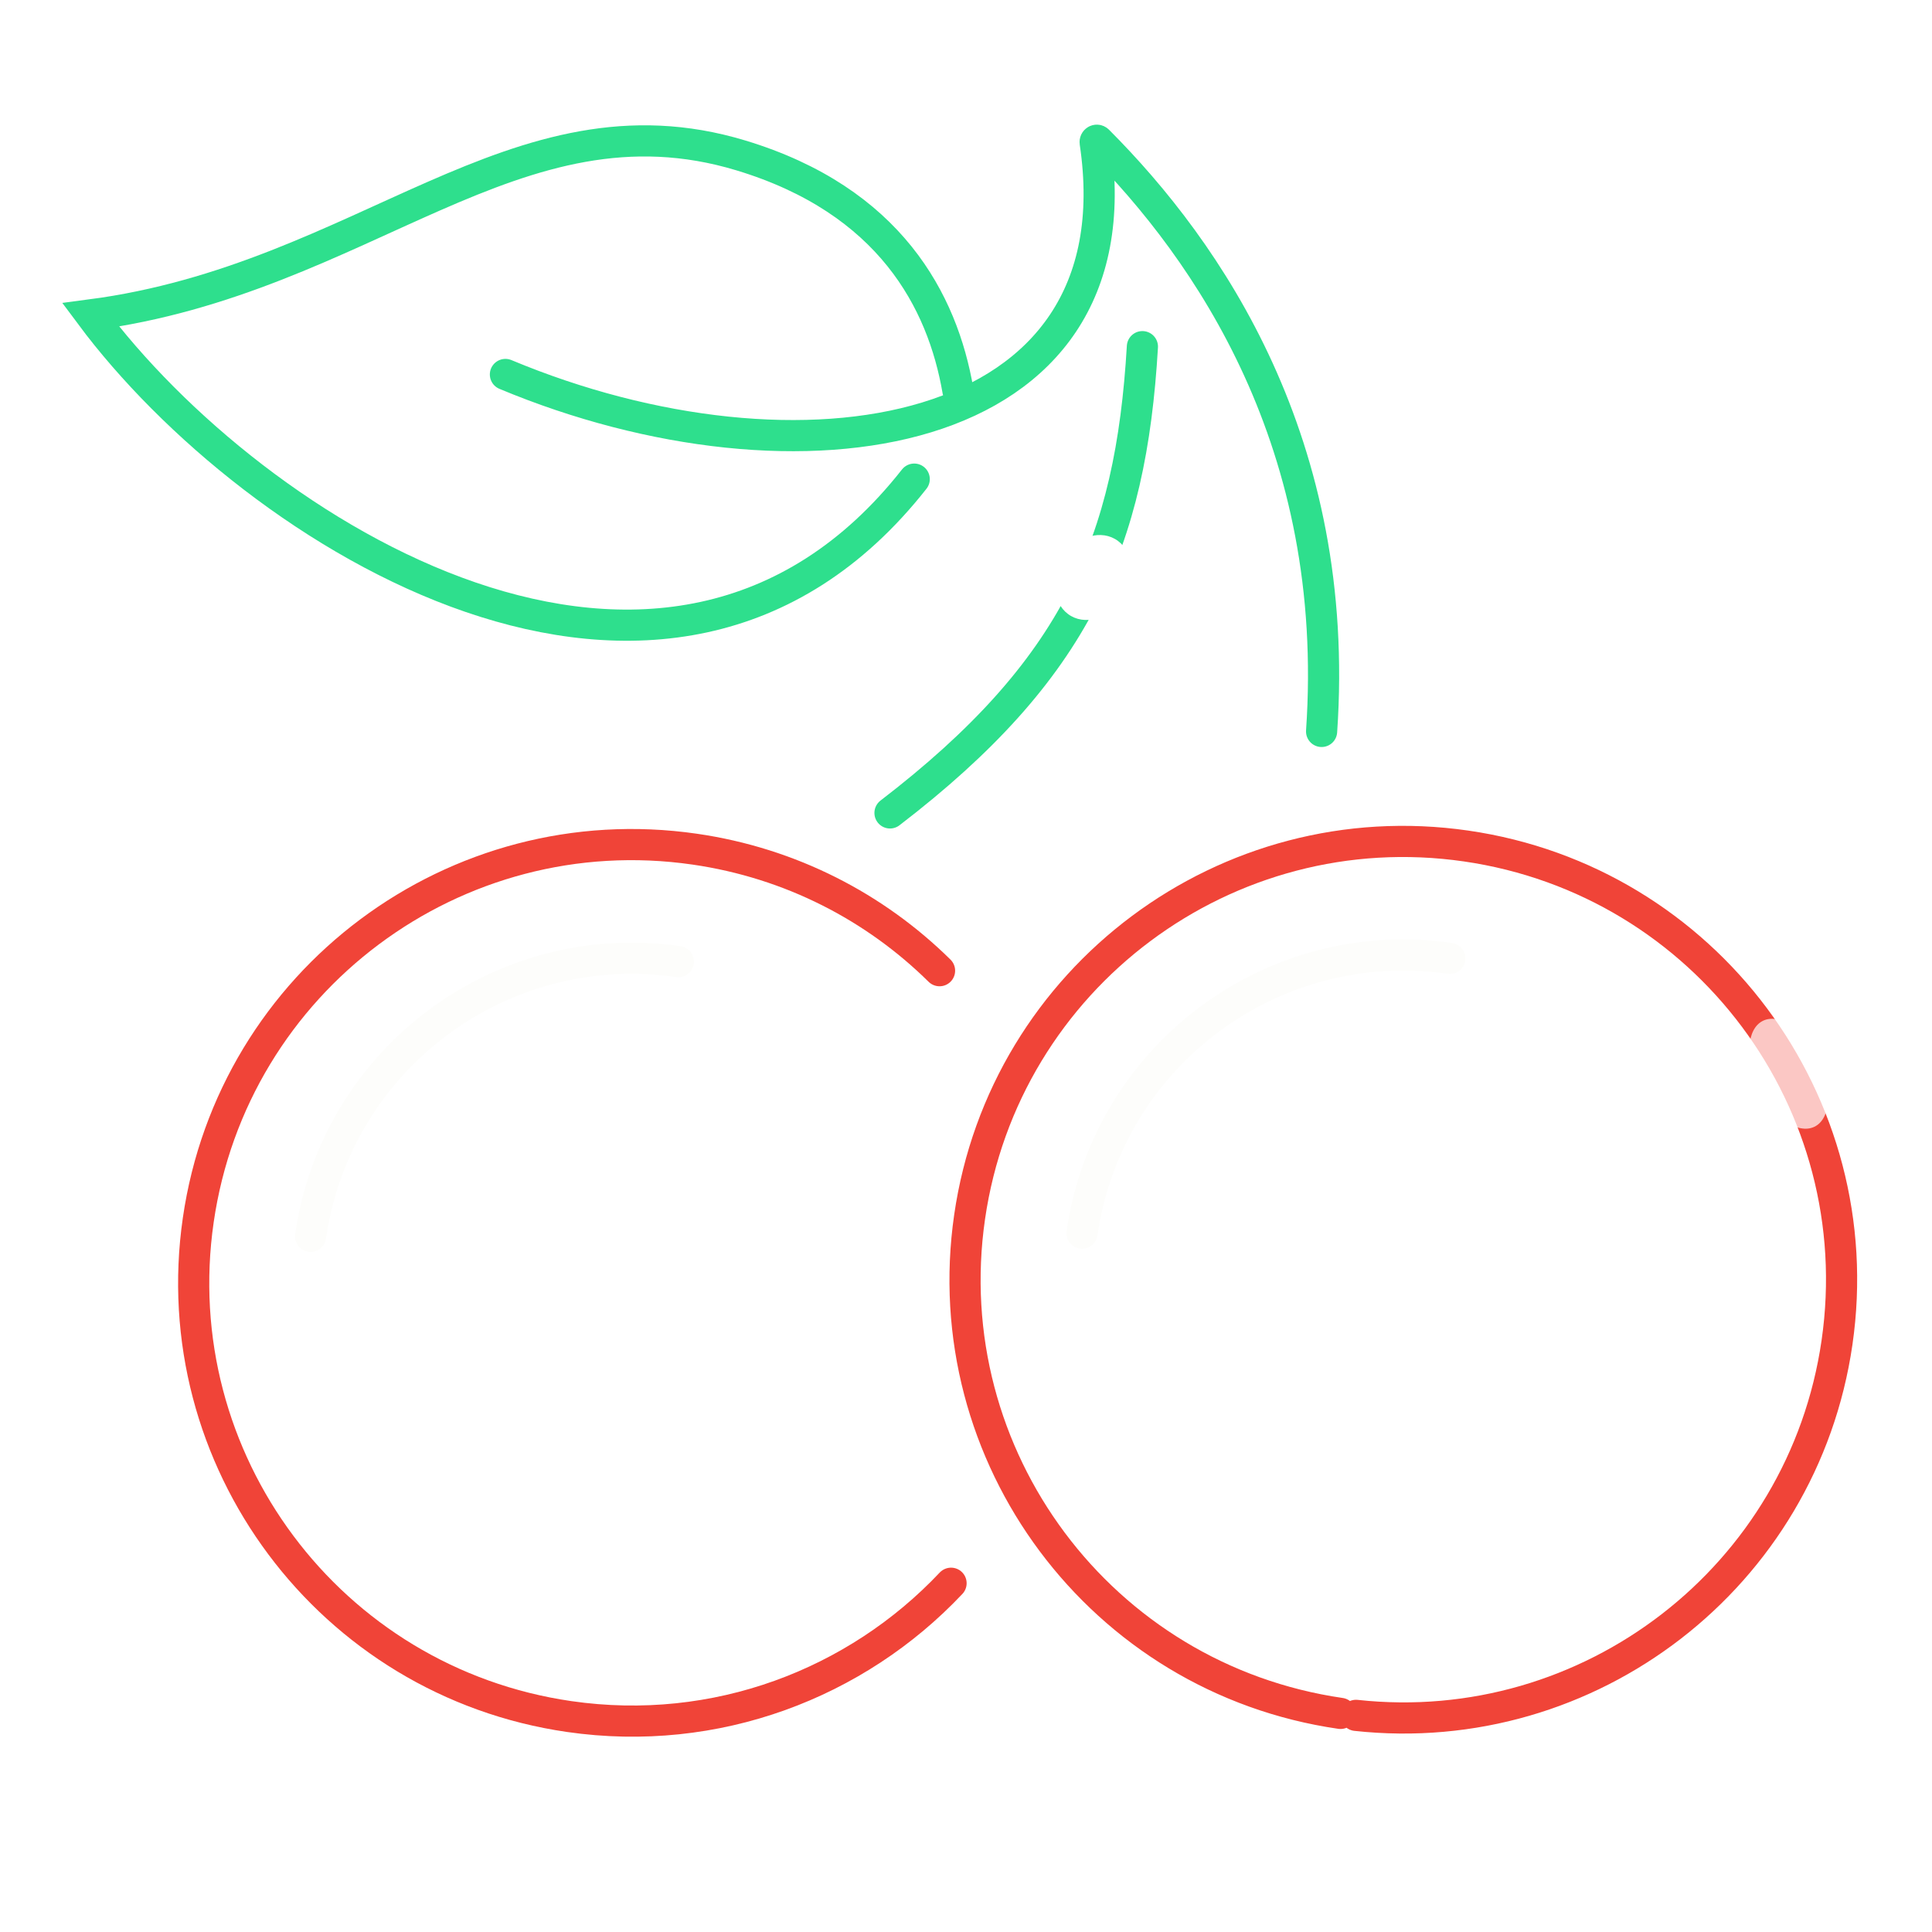 <?xml version="1.0" encoding="UTF-8" standalone="no"?>
<svg
   width="124"
   height="124"
   viewBox="0 0 124 124"
   fill="none"
   version="1.1"
   id="svg144"
   sodipodi:docname="cherry.svg"
   inkscape:version="1.1.2 (0a00cf5339, 2022-02-04)"
   xmlns:inkscape="http://www.inkscape.org/namespaces/inkscape"
   xmlns:sodipodi="http://sodipodi.sourceforge.net/DTD/sodipodi-0.dtd"
   xmlns="http://www.w3.org/2000/svg"
   xmlns:svg="http://www.w3.org/2000/svg">
  <sodipodi:namedview
     id="namedview146"
     pagecolor="#ffffff"
     bordercolor="#666666"
     borderopacity="1.0"
     inkscape:pageshadow="2"
     inkscape:pageopacity="0.0"
     inkscape:pagecheckerboard="0"
     showgrid="false"
     fit-margin-top="0"
     fit-margin-left="0"
     fit-margin-right="0"
     fit-margin-bottom="0"
     inkscape:zoom="3.8494115"
     inkscape:cx="38.837105"
     inkscape:cy="75.98564"
     inkscape:window-width="1920"
     inkscape:window-height="1016"
     inkscape:window-x="0"
     inkscape:window-y="0"
     inkscape:window-maximized="1"
     inkscape:current-layer="svg144" />
  <g
     filter="url(#filter0_dd_473_2521)"
     id="g6"
     transform="translate(-0.166,-0.728)">
    <path
       d="M 86.203,110.698 C 70.83,108.471 60.172,94.204 62.398,78.831 64.625,63.458 78.892,52.801 94.265,55.027 109.638,57.254 120.295,71.521 118.069,86.894 115.891,101.935 102.185,112.462 87.196,110.824"
       stroke="#f04438"
       stroke-width="2"
       stroke-linecap="round"
       id="path2" />
    <path
       d="m 60.468,63.029 c -4.124,-4.07 -9.537,-6.906 -15.711,-7.8 -15.373,-2.226 -29.64,8.431 -31.866,23.804 -2.226,15.373 8.431,29.64 23.804,31.866 9.427,1.365 18.438,-2.114 24.512,-8.555"
       stroke="#f04438"
       stroke-width="2"
       stroke-linecap="round"
       id="path4" />
  </g>
  <g
     filter="url(#filter1_dd_473_2521)"
     id="g14"
     transform="translate(-0.166,-0.728)">
    <path
       d="M 61.649,25.798 C 60.663,20.058 57.285,13.596 47.713,10.702 33.254,6.331 23.55,18.632 5.984,20.939 16.431,34.98 42.936,51.7 58.843,31.479"
       stroke="#2edf8d"
       stroke-width="2"
       stroke-linecap="round"
       id="path8" />
    <path
       d="m 73.488,22.977 c -0.738,12.58 -4.228,20.743 -16.2,29.926"
       stroke="#2edf8d"
       stroke-width="2"
       stroke-linecap="round"
       id="path10" />
    <path
       d="M 32.605,24.762 C 51.34,32.591 73.344,29.248 70.455,9.859 70.44,9.757 70.56,9.683 70.633,9.756 77.709,16.845 86.262,29.218 84.989,47.673"
       stroke="#2edf8d"
       stroke-width="2"
       stroke-linecap="round"
       id="path12" />
  </g>
  <g
     filter="url(#filter2_df_473_2521)"
     id="g18"
     transform="translate(-0.166,-0.728)">
    <path
       d="M 69.615,79.873 C 71.265,68.485 81.833,60.591 93.22,62.24"
       stroke="#fdfdfb"
       stroke-width="2"
       stroke-linecap="round"
       id="path16" />
  </g>
  <g
     filter="url(#filter3_df_473_2521)"
     id="g22"
     transform="translate(-0.166,-0.728)">
    <path
       d="M 20.1,80.08 C 21.749,68.692 32.317,60.798 43.705,62.447"
       stroke="#fdfdfb"
       stroke-width="2"
       stroke-linecap="round"
       id="path20" />
  </g>
  <g
     filter="url(#filter4_f_473_2521)"
     id="g26"
     transform="translate(-0.166,-0.728)">
    <ellipse
       cx="114.971"
       cy="69.644"
       rx="2.136"
       ry="3.78"
       transform="rotate(-25.886,114.971,69.644)"
       fill="#ffffff"
       fill-opacity="0.7"
       id="ellipse24" />
  </g>
  <g
     filter="url(#filter5_f_473_2521)"
     id="g30"
     transform="translate(-0.166,-0.728)">
    <ellipse
       cx="70.318"
       cy="37.793"
       rx="2.315"
       ry="2.846"
       transform="rotate(29.598,70.318,37.794)"
       fill="#ffffff"
       id="ellipse28" />
  </g>
  <defs
     id="defs142">
    <filter
       id="filter0_dd_473_2521"
       x="7.597"
       y="49.733"
       width="115.767"
       height="66.46"
       filterUnits="userSpaceOnUse"
       color-interpolation-filters="sRGB">
      <feFlood
         flood-opacity="0"
         result="BackgroundImageFix"
         id="feFlood32" />
      <feColorMatrix
         in="SourceAlpha"
         type="matrix"
         values="0 0 0 0 0 0 0 0 0 0 0 0 0 0 0 0 0 0 127 0"
         result="hardAlpha"
         id="feColorMatrix34" />
      <feOffset
         id="feOffset36" />
      <feGaussianBlur
         stdDeviation="2"
         id="feGaussianBlur38" />
      <feComposite
         in2="hardAlpha"
         operator="out"
         id="feComposite40" />
      <feColorMatrix
         type="matrix"
         values="0 0 0 0 0.941 0 0 0 0 0.267 0 0 0 0 0.22 0 0 0 1 0"
         id="feColorMatrix42" />
      <feBlend
         mode="normal"
         in2="BackgroundImageFix"
         result="effect1_dropShadow_473_2521"
         id="feBlend44" />
      <feColorMatrix
         in="SourceAlpha"
         type="matrix"
         values="0 0 0 0 0 0 0 0 0 0 0 0 0 0 0 0 0 0 127 0"
         result="hardAlpha"
         id="feColorMatrix46" />
      <feOffset
         id="feOffset48" />
      <feGaussianBlur
         stdDeviation="2"
         id="feGaussianBlur50" />
      <feComposite
         in2="hardAlpha"
         operator="out"
         id="feComposite52" />
      <feColorMatrix
         type="matrix"
         values="0 0 0 0 0.941 0 0 0 0 0.267 0 0 0 0 0.22 0 0 0 1 0"
         id="feColorMatrix54" />
      <feBlend
         mode="normal"
         in2="effect1_dropShadow_473_2521"
         result="effect2_dropShadow_473_2521"
         id="feBlend56" />
      <feBlend
         mode="normal"
         in="SourceGraphic"
         in2="effect2_dropShadow_473_2521"
         result="shape"
         id="feBlend58" />
    </filter>
    <filter
       id="filter1_dd_473_2521"
       x="0.166"
       y="4.728"
       width="89.951"
       height="53.177"
       filterUnits="userSpaceOnUse"
       color-interpolation-filters="sRGB">
      <feFlood
         flood-opacity="0"
         result="BackgroundImageFix"
         id="feFlood61" />
      <feColorMatrix
         in="SourceAlpha"
         type="matrix"
         values="0 0 0 0 0 0 0 0 0 0 0 0 0 0 0 0 0 0 127 0"
         result="hardAlpha"
         id="feColorMatrix63" />
      <feOffset
         id="feOffset65" />
      <feGaussianBlur
         stdDeviation="2"
         id="feGaussianBlur67" />
      <feComposite
         in2="hardAlpha"
         operator="out"
         id="feComposite69" />
      <feColorMatrix
         type="matrix"
         values="0 0 0 0 0.18 0 0 0 0 0.875 0 0 0 0 0.553 0 0 0 1 0"
         id="feColorMatrix71" />
      <feBlend
         mode="normal"
         in2="BackgroundImageFix"
         result="effect1_dropShadow_473_2521"
         id="feBlend73" />
      <feColorMatrix
         in="SourceAlpha"
         type="matrix"
         values="0 0 0 0 0 0 0 0 0 0 0 0 0 0 0 0 0 0 127 0"
         result="hardAlpha"
         id="feColorMatrix75" />
      <feOffset
         id="feOffset77" />
      <feGaussianBlur
         stdDeviation="2"
         id="feGaussianBlur79" />
      <feComposite
         in2="hardAlpha"
         operator="out"
         id="feComposite81" />
      <feColorMatrix
         type="matrix"
         values="0 0 0 0 0.18 0 0 0 0 0.875 0 0 0 0 0.553 0 0 0 1 0"
         id="feColorMatrix83" />
      <feBlend
         mode="normal"
         in2="effect1_dropShadow_473_2521"
         result="effect2_dropShadow_473_2521"
         id="feBlend85" />
      <feBlend
         mode="normal"
         in="SourceGraphic"
         in2="effect2_dropShadow_473_2521"
         result="shape"
         id="feBlend87" />
    </filter>
    <filter
       id="filter2_df_473_2521"
       x="64.352"
       y="56.759"
       width="34.132"
       height="28.378"
       filterUnits="userSpaceOnUse"
       color-interpolation-filters="sRGB">
      <feFlood
         flood-opacity="0"
         result="BackgroundImageFix"
         id="feFlood90" />
      <feColorMatrix
         in="SourceAlpha"
         type="matrix"
         values="0 0 0 0 0 0 0 0 0 0 0 0 0 0 0 0 0 0 127 0"
         result="hardAlpha"
         id="feColorMatrix92" />
      <feOffset
         id="feOffset94" />
      <feGaussianBlur
         stdDeviation="2.132"
         id="feGaussianBlur96" />
      <feComposite
         in2="hardAlpha"
         operator="out"
         id="feComposite98" />
      <feColorMatrix
         type="matrix"
         values="0 0 0 0 1 0 0 0 0 1 0 0 0 0 1 0 0 0 1 0"
         id="feColorMatrix100" />
      <feBlend
         mode="normal"
         in2="BackgroundImageFix"
         result="effect1_dropShadow_473_2521"
         id="feBlend102" />
      <feBlend
         mode="normal"
         in="SourceGraphic"
         in2="effect1_dropShadow_473_2521"
         result="shape"
         id="feBlend104" />
      <feGaussianBlur
         stdDeviation="0.533"
         result="effect2_foregroundBlur_473_2521"
         id="feGaussianBlur106" />
    </filter>
    <filter
       id="filter3_df_473_2521"
       x="14.836"
       y="56.966"
       width="34.132"
       height="28.378"
       filterUnits="userSpaceOnUse"
       color-interpolation-filters="sRGB">
      <feFlood
         flood-opacity="0"
         result="BackgroundImageFix"
         id="feFlood109" />
      <feColorMatrix
         in="SourceAlpha"
         type="matrix"
         values="0 0 0 0 0 0 0 0 0 0 0 0 0 0 0 0 0 0 127 0"
         result="hardAlpha"
         id="feColorMatrix111" />
      <feOffset
         id="feOffset113" />
      <feGaussianBlur
         stdDeviation="2.132"
         id="feGaussianBlur115" />
      <feComposite
         in2="hardAlpha"
         operator="out"
         id="feComposite117" />
      <feColorMatrix
         type="matrix"
         values="0 0 0 0 1 0 0 0 0 1 0 0 0 0 1 0 0 0 1 0"
         id="feColorMatrix119" />
      <feBlend
         mode="normal"
         in2="BackgroundImageFix"
         result="effect1_dropShadow_473_2521"
         id="feBlend121" />
      <feBlend
         mode="normal"
         in="SourceGraphic"
         in2="effect1_dropShadow_473_2521"
         result="shape"
         id="feBlend123" />
      <feGaussianBlur
         stdDeviation="0.533"
         result="effect2_foregroundBlur_473_2521"
         id="feGaussianBlur125" />
    </filter>
    <filter
       id="filter4_f_473_2521"
       x="109.24"
       y="62.919"
       width="11.462"
       height="13.45"
       filterUnits="userSpaceOnUse"
       color-interpolation-filters="sRGB">
      <feFlood
         flood-opacity="0"
         result="BackgroundImageFix"
         id="feFlood128" />
      <feBlend
         mode="normal"
         in="SourceGraphic"
         in2="BackgroundImageFix"
         result="shape"
         id="feBlend130" />
      <feGaussianBlur
         stdDeviation="1.599"
         result="effect1_foregroundBlur_473_2521"
         id="feGaussianBlur132" />
    </filter>
    <filter
       id="filter5_f_473_2521"
       x="64.665"
       y="31.87"
       width="11.305"
       height="11.848"
       filterUnits="userSpaceOnUse"
       color-interpolation-filters="sRGB">
      <feFlood
         flood-opacity="0"
         result="BackgroundImageFix"
         id="feFlood135" />
      <feBlend
         mode="normal"
         in="SourceGraphic"
         in2="BackgroundImageFix"
         result="shape"
         id="feBlend137" />
      <feGaussianBlur
         stdDeviation="1.599"
         result="effect1_foregroundBlur_473_2521"
         id="feGaussianBlur139" />
    </filter>
  </defs>
</svg>
